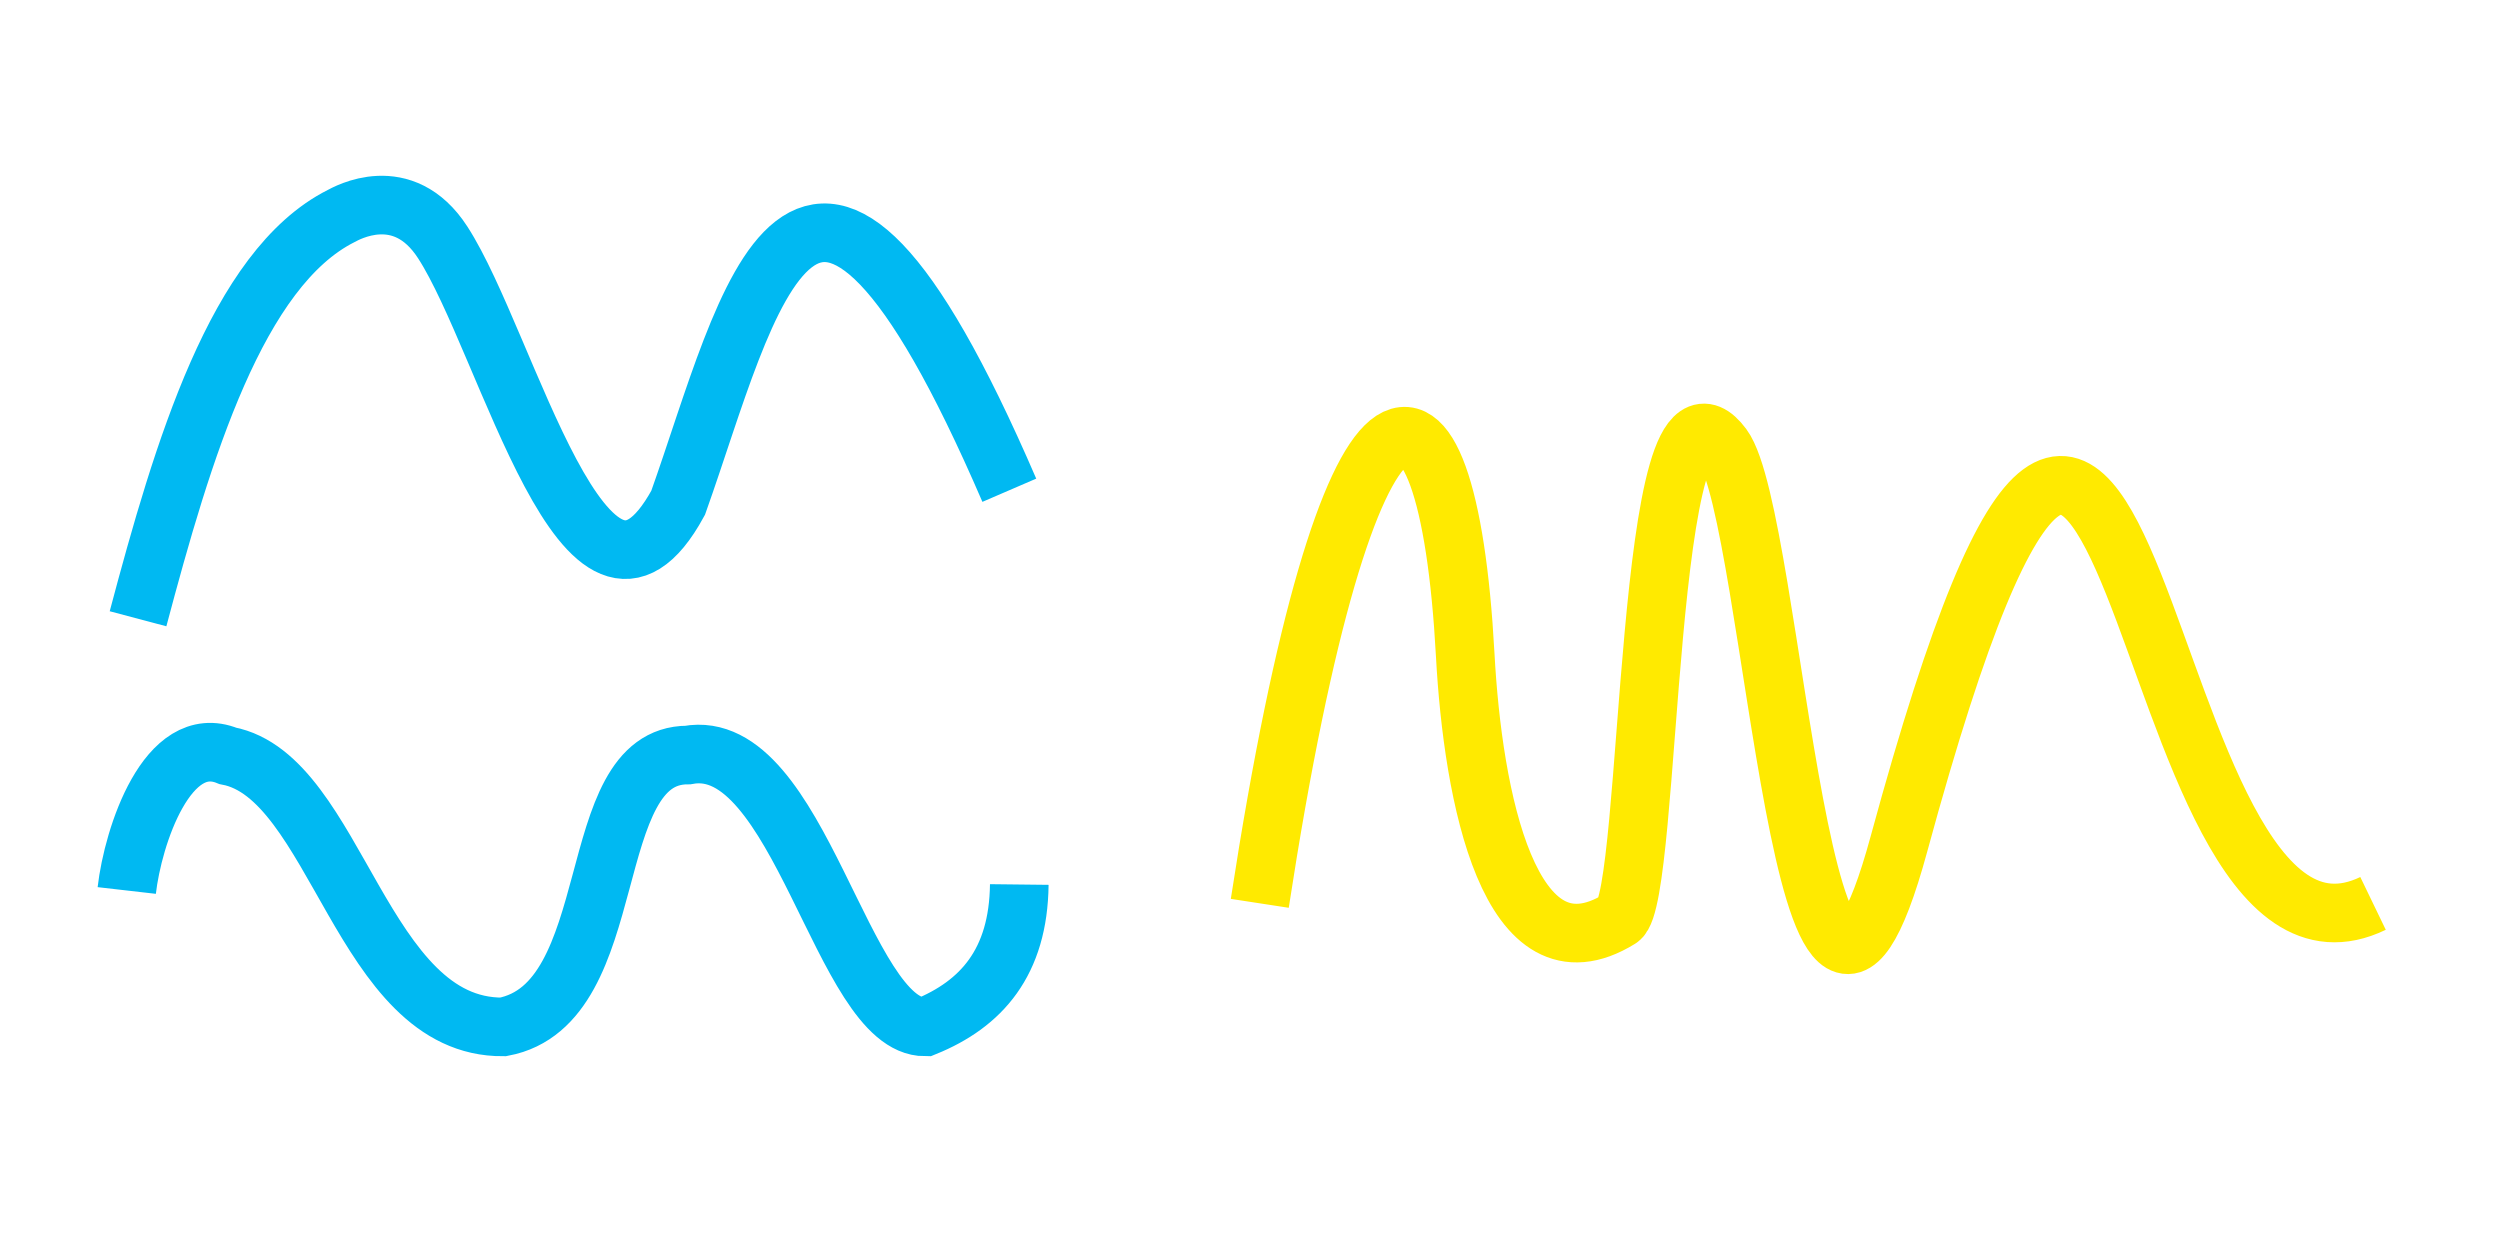 <?xml version="1.0" encoding="UTF-8" standalone="no"?>
<!-- Created with Inkscape (http://www.inkscape.org/) -->

<svg
   width="128"
   height="64"
   viewBox="0 0 33.867 16.933"
   version="1.1"
   id="svg1"
   xml:space="preserve"
   xmlns="http://www.w3.org/2000/svg"
   xmlns:svg="http://www.w3.org/2000/svg"><defs
     id="defs1"><linearGradient
       id="swatch18"><stop
         style="stop-color:#ffeb00;stop-opacity:0.878;"
         offset="0"
         id="stop18" /></linearGradient><linearGradient
       id="swatch1"><stop
         style="stop-color:#ffea00;stop-opacity:1;"
         offset="0"
         id="stop1" /></linearGradient><style
       id="style1">.c{fill:#ec008c;}.c,.d{stroke-width:0px;}.d{fill:#00b9f2;}</style><linearGradient
       id="swatch16"><stop
         style="stop-color:#00b9f2;stop-opacity:1;"
         offset="0"
         id="stop17" /></linearGradient><style
       id="style1-0">.c{fill:#ec008c;}.c,.d{stroke-width:0px;}.d{fill:#00b9f2;}</style></defs><g
     id="layer1"
     style="display:inline"><path
       style="display:inline;fill:none;stroke:#00b9f2;stroke-width:0.794;stroke-linecap:butt;stroke-linejoin:miter;stroke-dasharray:none;stroke-opacity:1"
       d="M 13.673,6.641 C 10.905,0.227 10.147,4.114 9.187,6.81 7.95,9.082 6.878,4.641 5.997,3.283 5.456,2.447 4.687,2.893 4.62,2.927 c -1.408,0.71 -2.144,3.173 -2.75,5.455"
       id="path79-2-2" /><path
       style="display:inline;fill:none;stroke:#00b9f2;stroke-width:0.794;stroke-linecap:butt;stroke-linejoin:miter;stroke-dasharray:none;stroke-opacity:1"
       d="m 13.808,11.982 c -0.012,1.056 -0.515,1.62 -1.275,1.929 -1.122,0.004 -1.706,-3.958 -3.216,-3.683 -1.454,-8.9e-5 -0.85,3.37 -2.502,3.683 -1.92,0.014 -2.25,-3.39 -3.73,-3.672 -0.815,-0.331 -1.283,1.083 -1.368,1.824"
       id="path110-2" /><path
       style="fill:none;stroke:#ffea00;stroke-width:0.794;stroke-linecap:butt;stroke-linejoin:miter;stroke-dasharray:none;stroke-opacity:1"
       d="m 17.066,12.237 c 1.189,-7.737 2.544,-7.775 2.783,-3.365 0.103,1.905 0.596,4.499 2.091,3.576 0.445,-0.274 0.326,-7.846 1.397,-6.4 0.703,0.948 1.086,10.164 2.388,5.383 3.296,-12.11 3.034,2.443 6.422,0.807"
       id="path115" /></g></svg>
